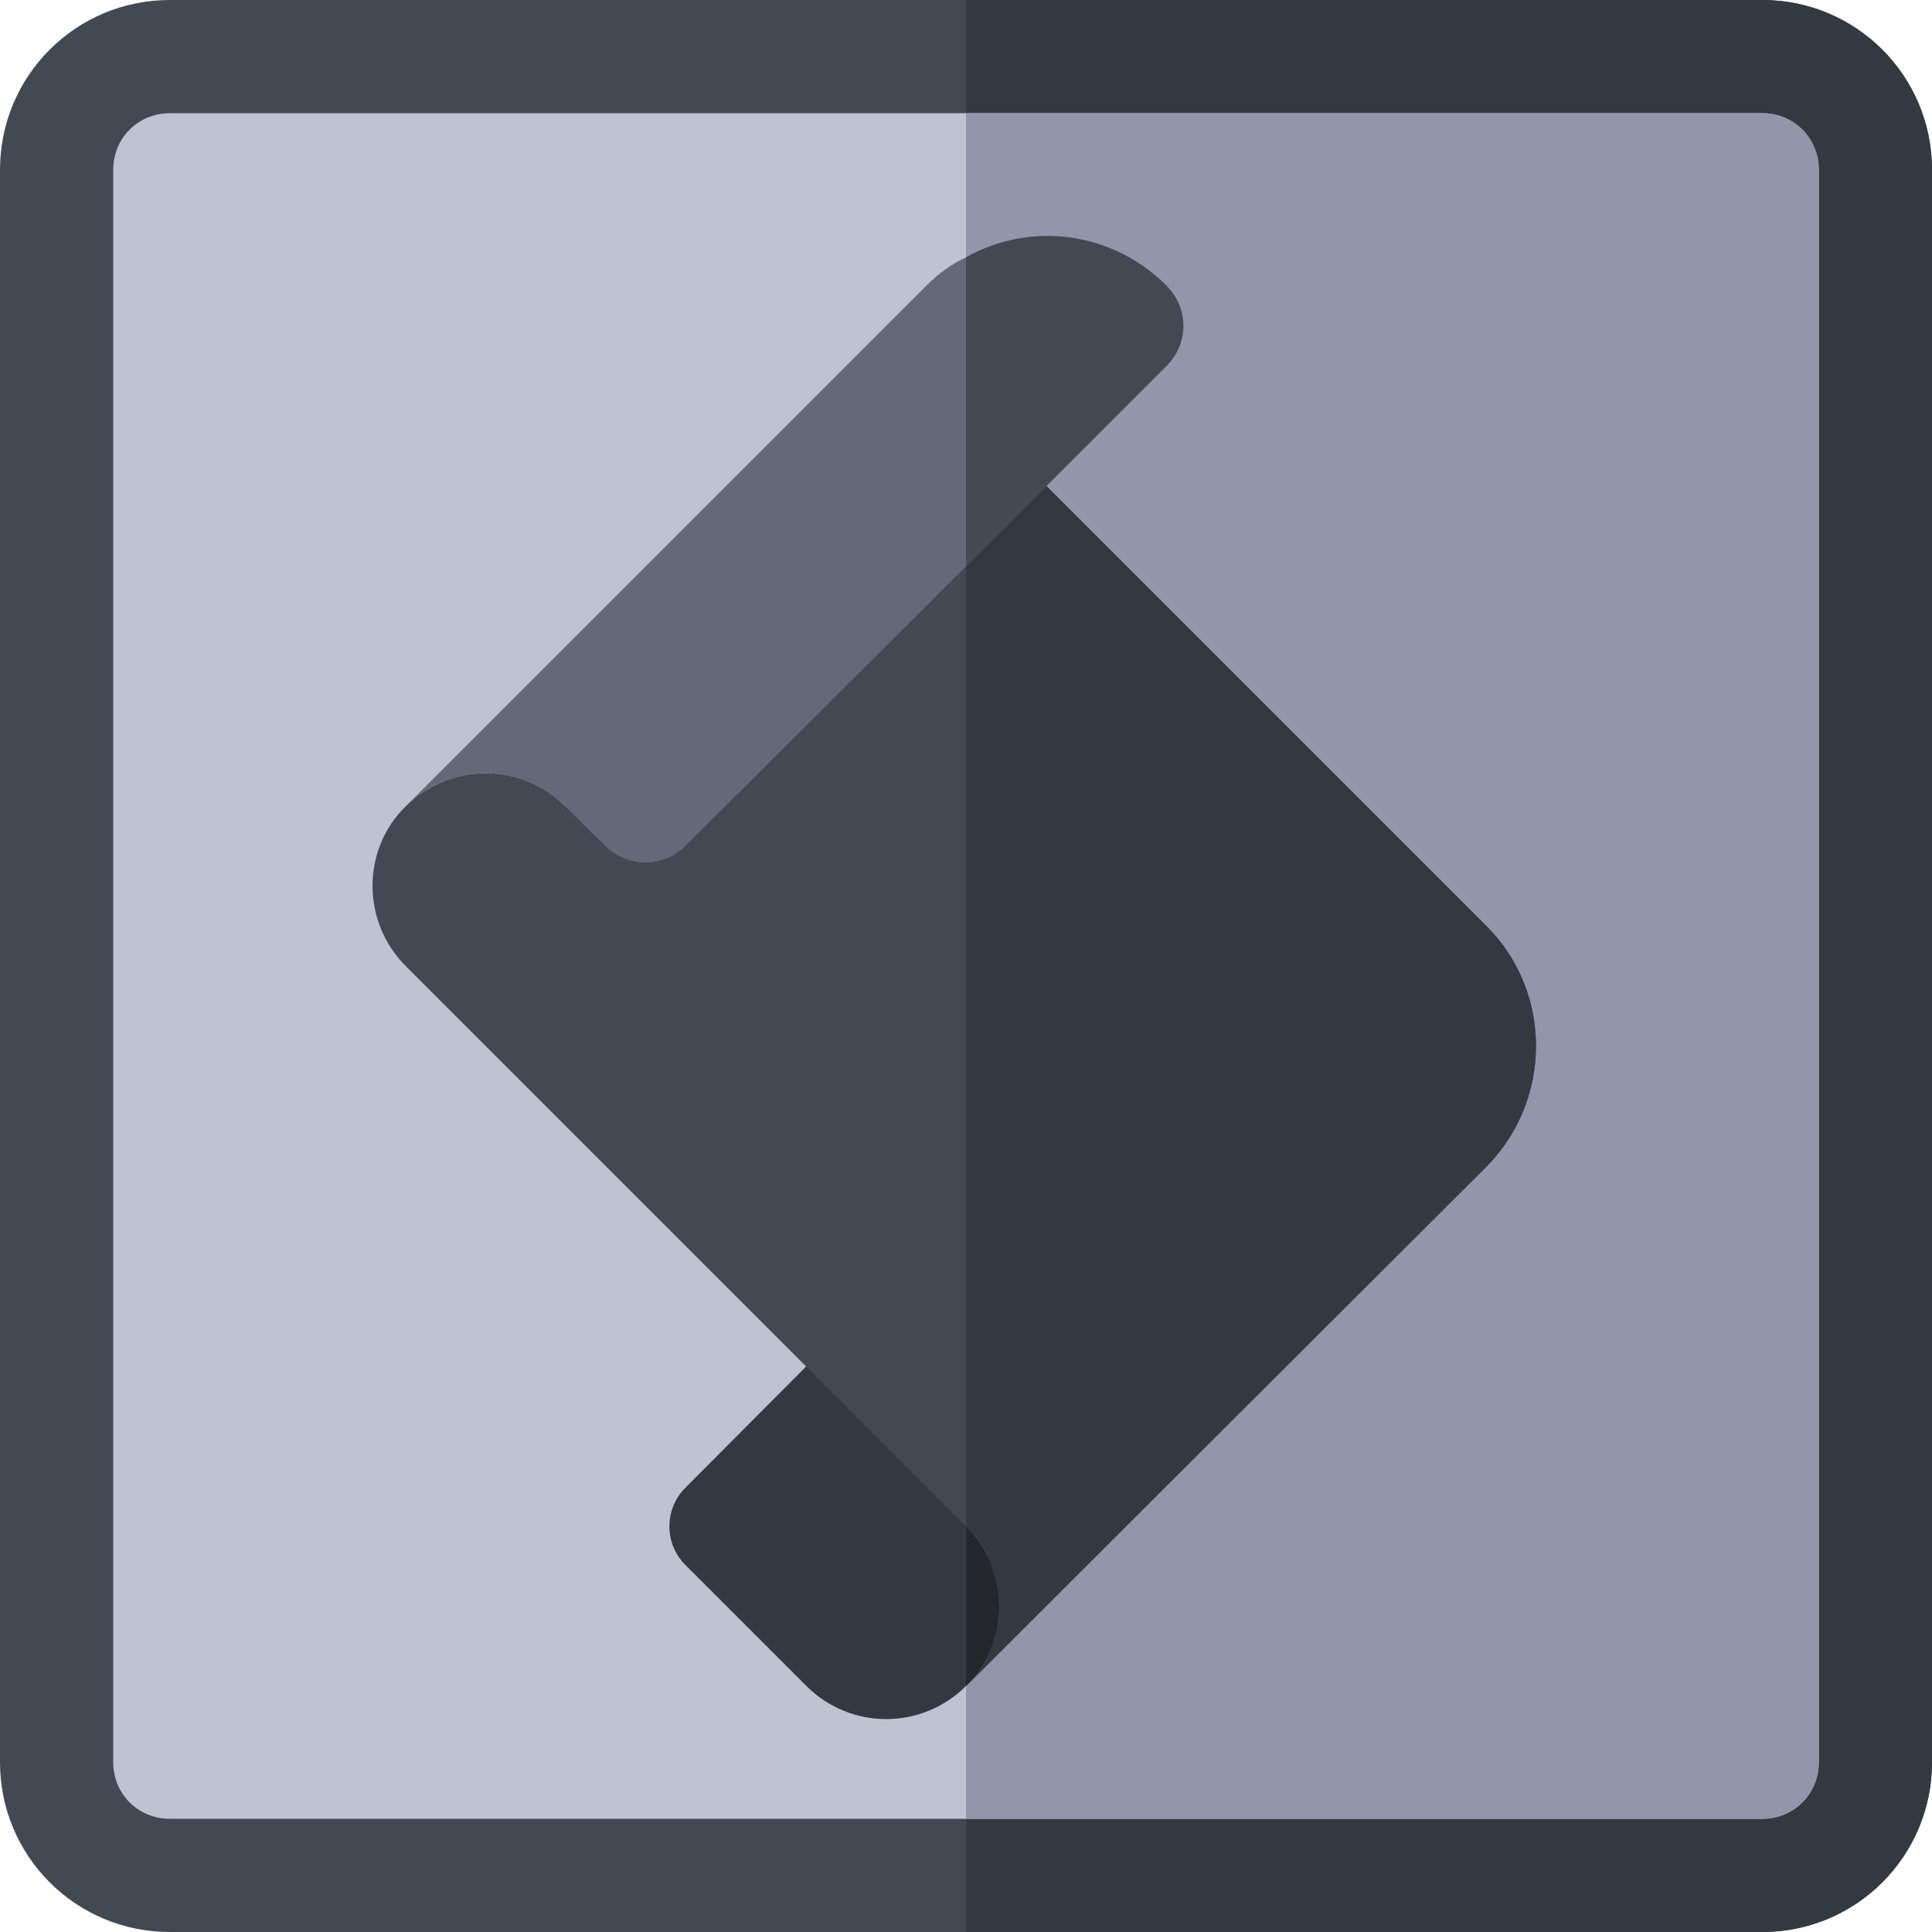 <?xml version="1.0" encoding="iso-8859-1"?>
<!-- Generator: Adobe Illustrator 19.0.0, SVG Export Plug-In . SVG Version: 6.00 Build 0)  -->
<svg version="1.1" id="Capa_1" xmlns="http://www.w3.org/2000/svg" xmlns:xlink="http://www.w3.org/1999/xlink" x="0px" y="0px"
	 viewBox="0 0 512 512" style="enable-background:new 0 0 512 512;" xml:space="preserve">
<path style="fill:#414952;" d="M512,45c0-24.901-20.099-45-45-45H45C20.099,0,0,20.099,0,45v422c0,24.901,20.099,45,45,45h422
	c24.901,0,45-20.099,45-45V45z"/>
<path style="fill:#333940;" d="M467,0c24.901,0,45,20.099,45,45v422c0,24.901-20.099,45-45,45H256V0H467z"/>
<path style="fill:#BEC3D2;" d="M482,45c0-8.401-6.599-15-15-15H45c-8.401,0-15,6.599-15,15v422c0,8.401,6.599,15,15,15h422
	c8.401,0,15-6.599,15-15V45z"/>
<path style="fill:#9196AA;" d="M467,30c8.401,0,15,6.599,15,15v422c0,8.401-6.599,15-15,15H256V30H467z"/>
<path style="fill:#333940;" d="M319.6,383.2L256,446.8c-11.7,11.7-30.601,11.7-42.299,0l-31.8-31.8c-6-5.7-6-15.3,0-21L256,319.6
	L319.6,383.2z"/>
<polygon style="fill:#23272B;" points="319.6,383.2 256,446.8 256,319.6 "/>
<path style="fill:#414952;" d="M393.999,309.099L256,446.8c11.7-11.4,11.7-30.601,0-42.299L107.5,256
	c-11.7-11.7-11.7-30.901,0-42.301c11.7-11.699,30.901-11.699,42.301,0L256,126.7l10.499-8.701l127.5,127.5
	C411.4,262.899,411.4,291.4,393.999,309.099z"/>
<path style="fill:#333940;" d="M393.999,309.099L256,446.8c11.7-11.4,11.7-30.601,0-42.299V126.7l10.499-8.701l127.5,127.5
	C411.4,262.899,411.4,291.4,393.999,309.099z"/>
<path style="fill:#636978;" d="M309.101,75.7c5.999,6,5.999,15.3,0,21.301L256,150.099l-74.369,74.105
	c-5.832,5.811-15.257,5.836-21.119,0.056L149.8,213.699c-11.4-11.699-30.601-11.699-42.301,0L245.501,75.7
	c3.3-3.3,6.599-5.7,10.499-7.5C273.1,58.599,294.699,61.3,309.101,75.7z"/>
<path style="fill:#414952;" d="M309.101,97L256,150.099V68.2c17.1-9.6,38.699-6.899,53.101,7.5C315.099,81.7,315.099,91,309.101,97z
	"/>
<g>
</g>
<g>
</g>
<g>
</g>
<g>
</g>
<g>
</g>
<g>
</g>
<g>
</g>
<g>
</g>
<g>
</g>
<g>
</g>
<g>
</g>
<g>
</g>
<g>
</g>
<g>
</g>
<g>
</g>
</svg>
